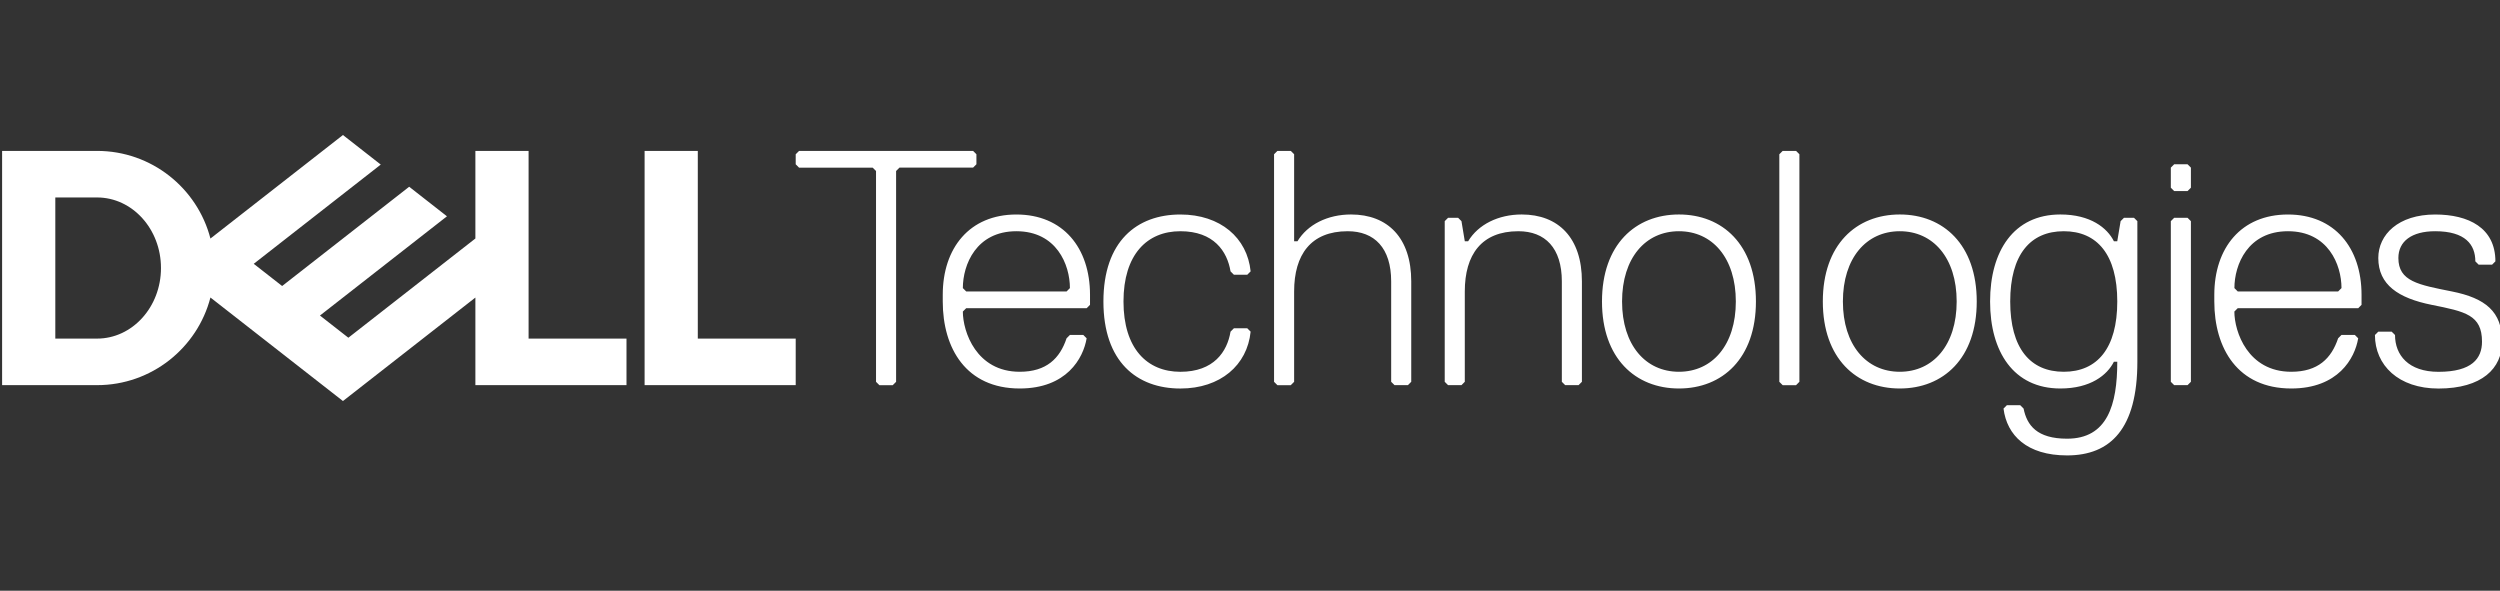 <svg width="1185" height="280" viewBox="0 0 1185 280" fill="none" xmlns="http://www.w3.org/2000/svg">
<rect x="0" y="0" width="1185" height="280" fill="#333333" stroke="none"/>
<g clip-path="url(#clip0_50_265)">
<path d="M1186 161.941C1186 147.662 1178.06 141.323 1162.19 138.147C1146.34 134.983 1136.83 133.384 1136.83 122.293C1136.83 114.365 1143.16 109.602 1154.28 109.602C1168.56 109.602 1173.31 115.942 1173.31 123.88L1174.9 125.468H1181.24L1182.82 123.88C1182.82 108.026 1170.13 101.675 1154.27 101.675C1136.81 101.675 1127.31 111.19 1127.31 122.304C1127.31 134.995 1136.83 141.334 1152.68 144.51C1168.55 147.685 1176.47 149.273 1176.47 161.964C1176.47 169.891 1171.72 176.242 1155.86 176.242C1141.58 176.242 1135.24 168.303 1135.24 158.788L1133.65 157.201H1127.31L1125.72 158.788C1125.72 173.067 1136.83 184.169 1155.86 184.169C1176.47 184.146 1186 174.631 1186 161.941ZM1117.8 146.086L1119.37 144.498V139.747C1119.37 117.541 1106.68 101.675 1084.48 101.675C1062.27 101.675 1049.58 117.541 1049.58 139.747V142.91C1049.58 165.116 1060.68 184.146 1086.06 184.146C1108.27 184.146 1116.2 169.868 1117.78 160.353L1116.2 158.765H1109.86L1108.27 160.353C1105.09 169.868 1098.75 176.219 1086.06 176.219C1065.43 176.219 1059.09 157.189 1059.09 147.674L1060.68 146.086H1117.8ZM1108.28 138.147H1060.69L1059.11 136.559C1059.11 125.457 1065.45 109.602 1084.49 109.602C1103.52 109.602 1109.87 125.457 1109.87 136.559L1108.28 138.147ZM1038.49 180.971V104.827L1036.9 103.239H1030.56L1028.97 104.827V180.971L1030.56 182.558H1036.9L1038.49 180.971ZM1038.49 88.972V79.457L1036.9 77.87H1030.56L1028.97 79.457V88.972L1030.56 90.56H1036.9L1038.49 88.972ZM978.222 176.219C962.356 176.219 952.841 165.116 952.841 142.91C952.841 120.705 962.356 109.602 978.222 109.602C994.077 109.602 1003.59 120.705 1003.59 142.91C1003.59 165.104 994.077 176.219 978.222 176.219ZM1003.59 171.456C1003.59 192.073 998.828 207.94 979.798 207.94C965.52 207.94 960.768 201.6 959.18 193.661L957.593 192.073H951.253L949.665 193.661C951.253 206.352 960.768 215.867 979.798 215.867C1000.43 215.867 1013.11 203.176 1013.11 171.456V104.827L1011.52 103.239H1006.76L1005.17 104.827L1003.58 114.354H1001.99C998.828 108.014 990.889 101.663 976.611 101.663C954.405 101.663 943.303 119.117 943.303 142.91C943.303 166.692 954.405 184.146 976.611 184.146C990.889 184.146 998.817 177.807 1001.99 171.456H1003.59V171.456ZM900.503 109.602C916.357 109.602 927.46 122.293 927.46 142.91C927.46 163.528 916.357 176.219 900.503 176.219C884.636 176.219 873.534 163.528 873.534 142.91C873.534 122.293 884.636 109.602 900.503 109.602ZM900.503 184.146C921.12 184.146 936.975 169.868 936.975 142.91C936.975 115.953 921.12 101.663 900.503 101.663C879.873 101.663 864.019 115.941 864.019 142.91C864.019 169.868 879.885 184.146 900.503 184.146ZM852.916 180.971V73.118L851.328 71.53H844.988L843.401 73.118V180.982L844.988 182.57H851.328L852.916 180.971ZM795.826 109.602C811.68 109.602 822.783 122.293 822.783 142.91C822.783 163.528 811.68 176.219 795.826 176.219C779.959 176.219 768.857 163.528 768.857 142.91C768.857 122.293 779.959 109.602 795.826 109.602ZM795.826 184.146C816.443 184.146 832.31 169.868 832.31 142.91C832.31 115.953 816.443 101.663 795.826 101.663C775.208 101.663 759.342 115.941 759.342 142.91C759.342 169.868 775.208 184.146 795.826 184.146ZM749.827 180.971V133.384C749.827 112.766 738.724 101.663 721.282 101.663C710.179 101.663 700.652 106.426 695.9 114.354H694.313L692.736 104.827L691.149 103.239H686.385L684.798 104.827V180.971L686.385 182.558H692.736L694.313 180.971V138.147C694.313 120.693 702.251 109.602 719.694 109.602C732.384 109.602 740.312 117.529 740.312 133.384V180.971L741.899 182.558H748.239L749.827 180.971ZM668.931 180.971V133.384C668.931 112.766 657.829 101.663 640.386 101.663C629.283 101.663 619.768 106.426 615.005 114.354H613.417V73.118L611.83 71.53H605.49L603.902 73.118V180.982L605.49 182.57H611.83L613.417 180.982V138.147C613.417 120.693 621.356 109.602 638.798 109.602C651.489 109.602 659.416 117.529 659.416 133.384V180.971L661.004 182.558H667.355L668.931 180.971ZM532.534 142.91C532.534 120.705 543.637 109.602 559.491 109.602C575.346 109.602 581.697 119.117 583.273 128.632L584.861 130.22H591.212L592.799 128.632C591.212 112.778 578.521 101.675 559.491 101.675C538.873 101.675 523.019 114.365 523.019 142.922C523.019 171.467 538.873 184.158 559.491 184.158C578.521 184.158 591.212 173.055 592.799 157.201L591.212 155.613H584.861L583.273 157.201C581.685 166.716 575.346 176.231 559.491 176.231C543.625 176.219 532.534 165.104 532.534 142.91ZM515.08 146.086L516.668 144.498V139.747C516.668 117.541 503.977 101.675 481.76 101.675C459.566 101.675 446.864 117.541 446.864 139.747V142.91C446.864 165.116 457.966 184.146 483.348 184.146C505.553 184.146 513.48 169.868 515.068 160.353L513.48 158.765H507.141L505.553 160.353C502.389 169.868 496.038 176.219 483.348 176.219C462.73 176.219 456.39 157.189 456.39 147.674L457.978 146.086H515.08ZM505.565 138.147H457.978L456.39 136.559C456.39 125.457 462.73 109.602 481.76 109.602C500.801 109.602 507.141 125.457 507.141 136.559L505.565 138.147ZM462.823 77.87V73.118L461.235 71.53H378.752L377.165 73.118V77.881L378.752 79.469H413.649L415.236 81.057V180.982L416.824 182.57H423.164L424.751 180.982V81.045L426.339 79.457H461.235L462.823 77.87Z" fill="white"/>
<path d="M377.165 160.493V182.558H305.539V71.53H330.757V160.493H377.165ZM46.007 182.558C71.843 182.558 93.558 164.906 99.746 141.019L162.557 190.089L225.333 141.043V182.558H296.958V160.493H250.551V71.53H225.333V113.046L165.125 160.084L151.664 149.565L180.478 127.044L211.86 102.527L193.951 88.517L133.732 135.567L120.271 125.048L180.478 78.01L162.557 64L99.746 113.07C93.558 89.183 71.843 71.53 46.007 71.53H1V182.558H46.007ZM26.218 160.493V93.596H46.007C62.737 93.596 76.303 108.575 76.303 127.044C76.303 145.514 62.737 160.493 46.007 160.493H26.218Z" fill="white"/>
</g>
<defs>
<clipPath id="clip0_50_265">
<rect width="1185" height="280" fill="white"/>
</clipPath>
</defs>
</svg>
